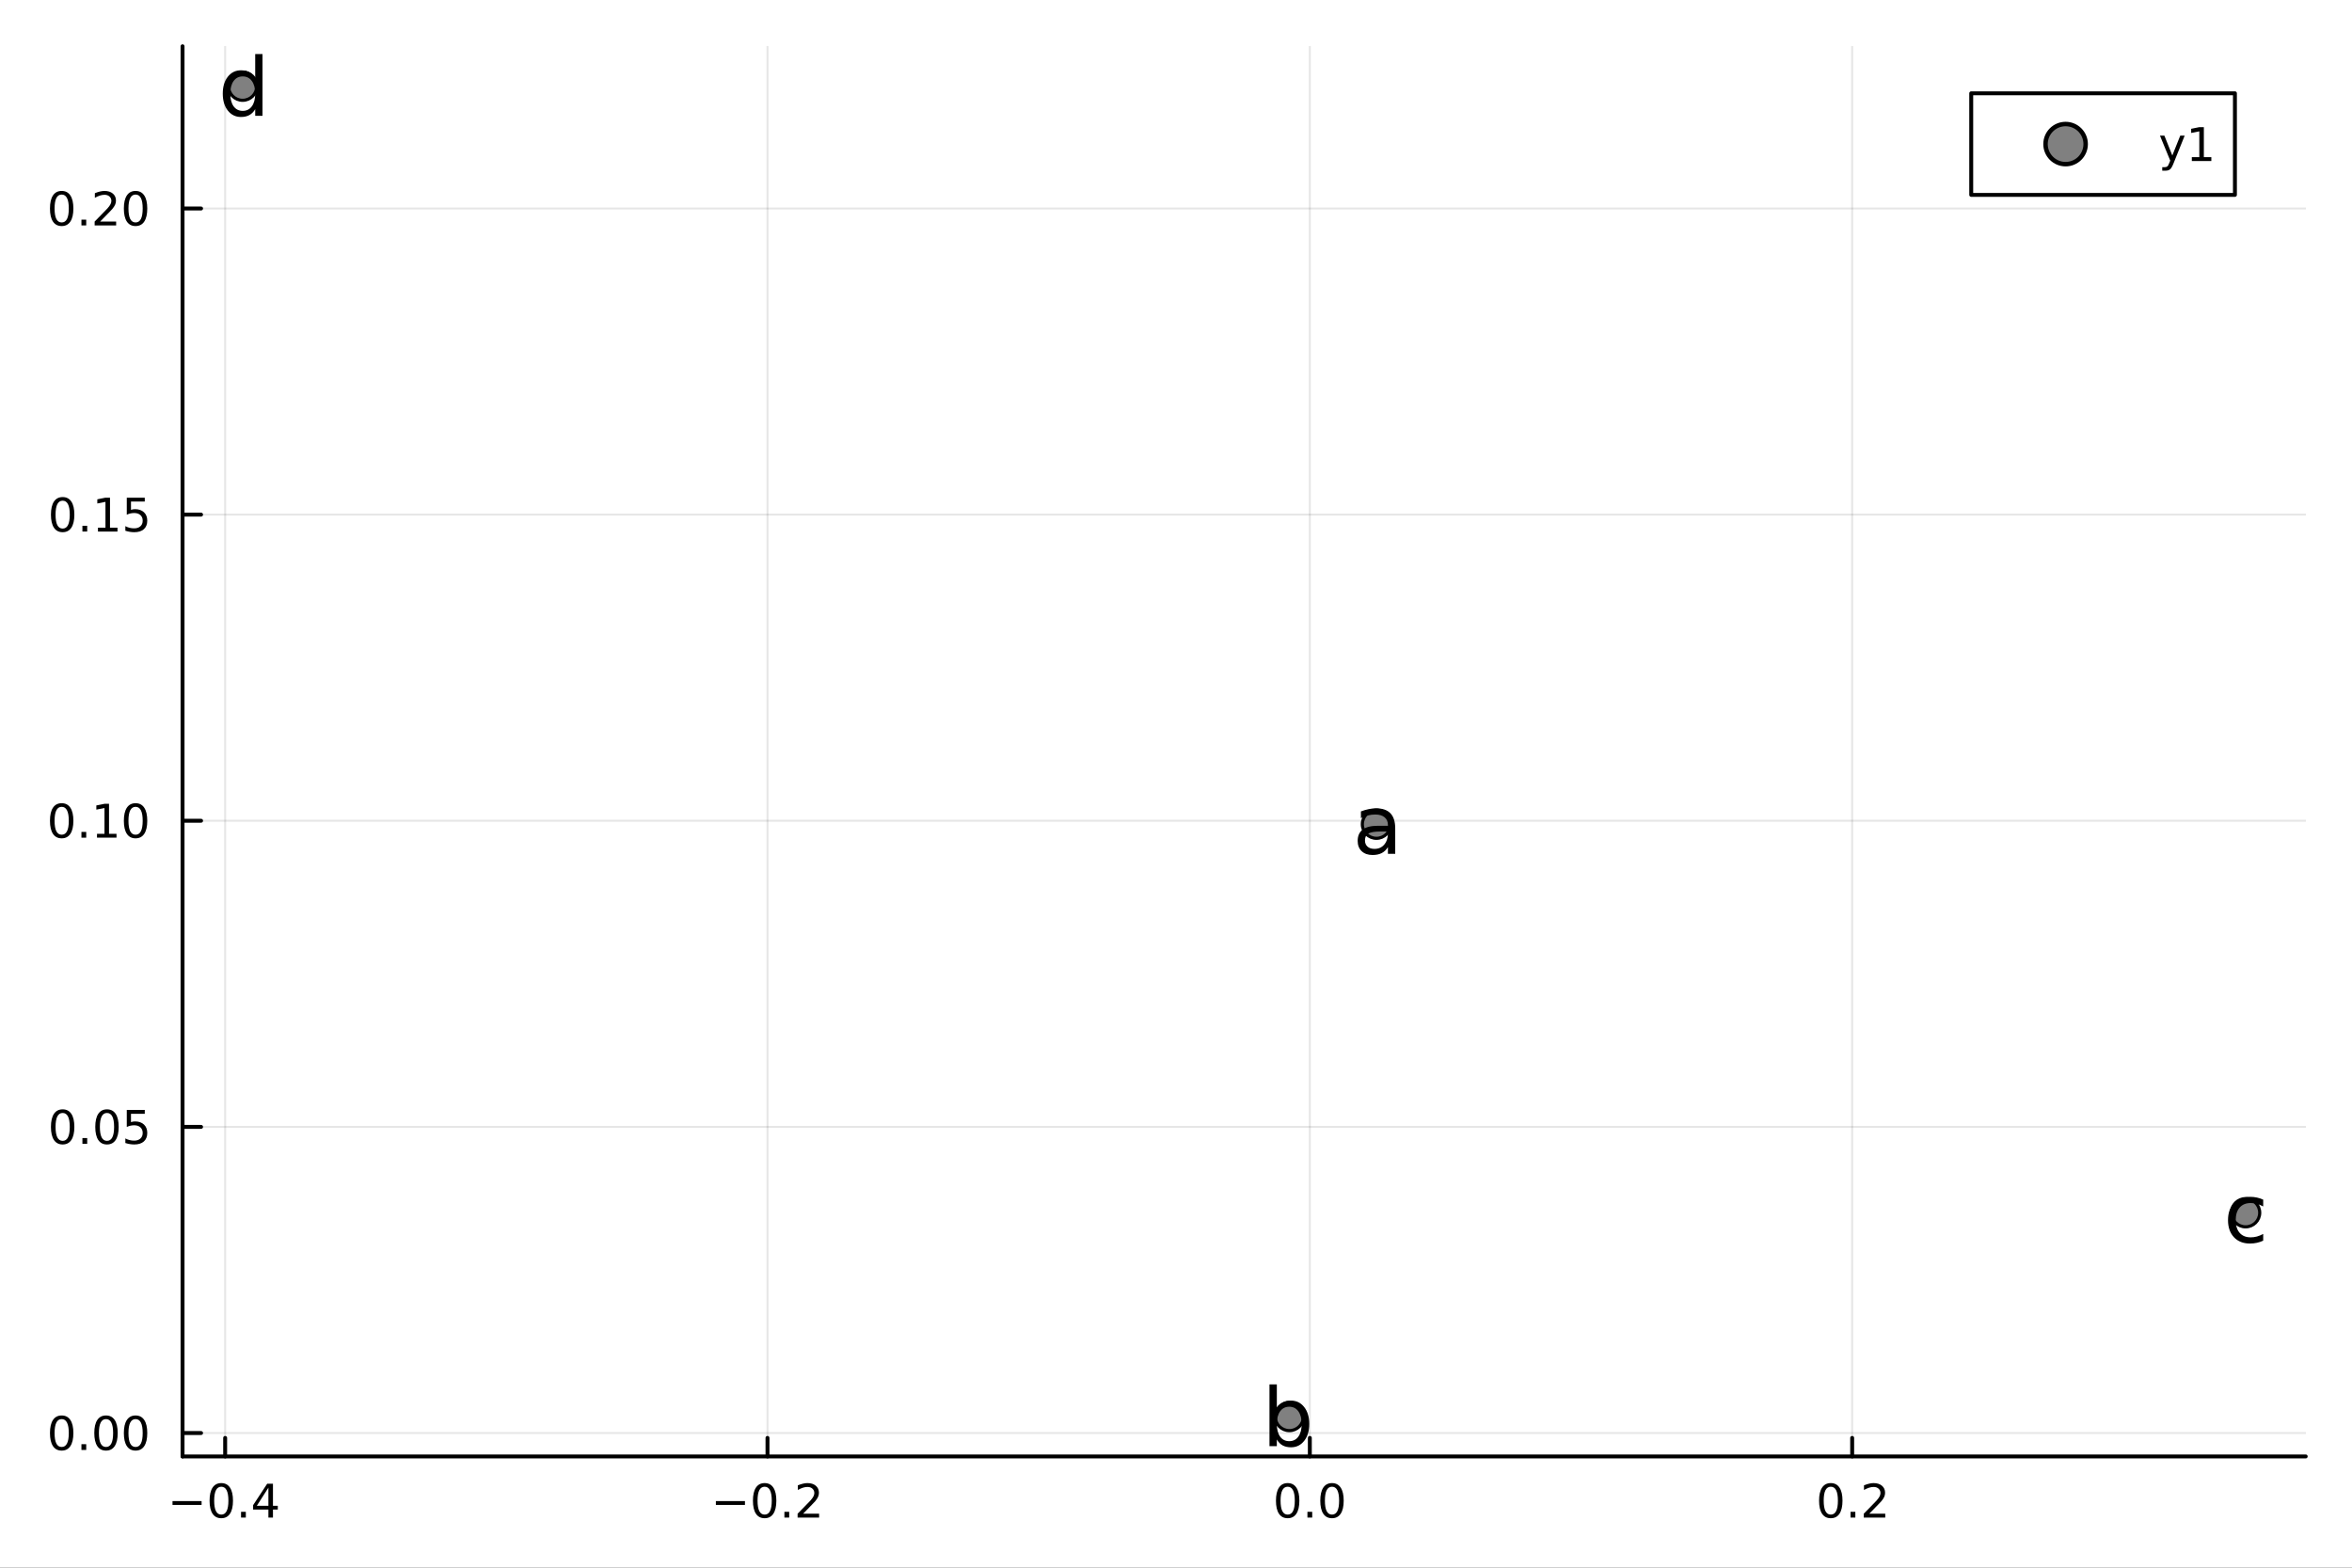 <?xml version="1.0" encoding="utf-8"?>
<svg xmlns="http://www.w3.org/2000/svg" xmlns:xlink="http://www.w3.org/1999/xlink" width="600" height="400" viewBox="0 0 2400 1600">
<rect x="0" y="0" width="2400" height="1600" fill="#333333" stroke="none"/>
<defs>
  <clipPath id="clip790">
    <rect x="0" y="0" width="2400" height="1600"/>
  </clipPath>
</defs>
<path clip-path="url(#clip790)" d="M0 1600 L2400 1600 L2400 0 L0 0  Z" fill="#ffffff" fill-rule="evenodd" fill-opacity="1"/>
<defs>
  <clipPath id="clip791">
    <rect x="480" y="0" width="1681" height="1600"/>
  </clipPath>
</defs>
<path clip-path="url(#clip790)" d="M186.274 1486.45 L2352.76 1486.45 L2352.76 47.244 L186.274 47.244  Z" fill="#ffffff" fill-rule="evenodd" fill-opacity="1"/>
<defs>
  <clipPath id="clip792">
    <rect x="186" y="47" width="2167" height="1440"/>
  </clipPath>
</defs>
<polyline clip-path="url(#clip792)" style="stroke:#000000; stroke-linecap:round; stroke-linejoin:round; stroke-width:2; stroke-opacity:0.1; fill:none" points="229.747,1486.45 229.747,47.244 "/>
<polyline clip-path="url(#clip792)" style="stroke:#000000; stroke-linecap:round; stroke-linejoin:round; stroke-width:2; stroke-opacity:0.1; fill:none" points="783.155,1486.45 783.155,47.244 "/>
<polyline clip-path="url(#clip792)" style="stroke:#000000; stroke-linecap:round; stroke-linejoin:round; stroke-width:2; stroke-opacity:0.1; fill:none" points="1336.56,1486.45 1336.56,47.244 "/>
<polyline clip-path="url(#clip792)" style="stroke:#000000; stroke-linecap:round; stroke-linejoin:round; stroke-width:2; stroke-opacity:0.1; fill:none" points="1889.97,1486.45 1889.97,47.244 "/>
<polyline clip-path="url(#clip790)" style="stroke:#000000; stroke-linecap:round; stroke-linejoin:round; stroke-width:4; stroke-opacity:1; fill:none" points="186.274,1486.45 2352.76,1486.45 "/>
<polyline clip-path="url(#clip790)" style="stroke:#000000; stroke-linecap:round; stroke-linejoin:round; stroke-width:4; stroke-opacity:1; fill:none" points="229.747,1486.45 229.747,1467.55 "/>
<polyline clip-path="url(#clip790)" style="stroke:#000000; stroke-linecap:round; stroke-linejoin:round; stroke-width:4; stroke-opacity:1; fill:none" points="783.155,1486.45 783.155,1467.55 "/>
<polyline clip-path="url(#clip790)" style="stroke:#000000; stroke-linecap:round; stroke-linejoin:round; stroke-width:4; stroke-opacity:1; fill:none" points="1336.56,1486.45 1336.56,1467.55 "/>
<polyline clip-path="url(#clip790)" style="stroke:#000000; stroke-linecap:round; stroke-linejoin:round; stroke-width:4; stroke-opacity:1; fill:none" points="1889.97,1486.45 1889.97,1467.55 "/>
<path clip-path="url(#clip790)" d="M176.032 1532.02 L205.708 1532.02 L205.708 1535.95 L176.032 1535.95 L176.032 1532.02 Z" fill="#000000" fill-rule="nonzero" fill-opacity="1" /><path clip-path="url(#clip790)" d="M225.8 1517.37 Q222.189 1517.37 220.36 1520.93 Q218.555 1524.47 218.555 1531.6 Q218.555 1538.71 220.36 1542.27 Q222.189 1545.82 225.8 1545.82 Q229.434 1545.82 231.24 1542.27 Q233.069 1538.71 233.069 1531.6 Q233.069 1524.47 231.24 1520.93 Q229.434 1517.37 225.8 1517.37 M225.8 1513.66 Q231.61 1513.66 234.666 1518.27 Q237.745 1522.85 237.745 1531.6 Q237.745 1540.33 234.666 1544.94 Q231.61 1549.52 225.8 1549.52 Q219.99 1549.52 216.911 1544.94 Q213.856 1540.33 213.856 1531.6 Q213.856 1522.85 216.911 1518.27 Q219.99 1513.66 225.8 1513.66 Z" fill="#000000" fill-rule="nonzero" fill-opacity="1" /><path clip-path="url(#clip790)" d="M245.962 1542.97 L250.846 1542.97 L250.846 1548.85 L245.962 1548.85 L245.962 1542.97 Z" fill="#000000" fill-rule="nonzero" fill-opacity="1" /><path clip-path="url(#clip790)" d="M273.879 1518.36 L262.073 1536.81 L273.879 1536.81 L273.879 1518.36 M272.652 1514.29 L278.531 1514.29 L278.531 1536.81 L283.462 1536.81 L283.462 1540.7 L278.531 1540.7 L278.531 1548.85 L273.879 1548.85 L273.879 1540.7 L258.277 1540.7 L258.277 1536.19 L272.652 1514.29 Z" fill="#000000" fill-rule="nonzero" fill-opacity="1" /><path clip-path="url(#clip790)" d="M730.481 1532.02 L760.157 1532.02 L760.157 1535.95 L730.481 1535.95 L730.481 1532.02 Z" fill="#000000" fill-rule="nonzero" fill-opacity="1" /><path clip-path="url(#clip790)" d="M780.249 1517.37 Q776.638 1517.37 774.81 1520.93 Q773.004 1524.47 773.004 1531.6 Q773.004 1538.71 774.81 1542.27 Q776.638 1545.82 780.249 1545.82 Q783.884 1545.82 785.689 1542.27 Q787.518 1538.71 787.518 1531.6 Q787.518 1524.47 785.689 1520.93 Q783.884 1517.37 780.249 1517.37 M780.249 1513.66 Q786.06 1513.66 789.115 1518.27 Q792.194 1522.85 792.194 1531.6 Q792.194 1540.33 789.115 1544.94 Q786.06 1549.52 780.249 1549.52 Q774.439 1549.52 771.361 1544.94 Q768.305 1540.33 768.305 1531.6 Q768.305 1522.85 771.361 1518.27 Q774.439 1513.66 780.249 1513.66 Z" fill="#000000" fill-rule="nonzero" fill-opacity="1" /><path clip-path="url(#clip790)" d="M800.411 1542.97 L805.296 1542.97 L805.296 1548.85 L800.411 1548.85 L800.411 1542.97 Z" fill="#000000" fill-rule="nonzero" fill-opacity="1" /><path clip-path="url(#clip790)" d="M819.509 1544.91 L835.828 1544.91 L835.828 1548.85 L813.884 1548.85 L813.884 1544.91 Q816.546 1542.16 821.129 1537.53 Q825.735 1532.88 826.916 1531.53 Q829.161 1529.01 830.041 1527.27 Q830.944 1525.51 830.944 1523.82 Q830.944 1521.07 828.999 1519.33 Q827.078 1517.6 823.976 1517.6 Q821.777 1517.6 819.323 1518.36 Q816.893 1519.13 814.115 1520.68 L814.115 1515.95 Q816.939 1514.82 819.393 1514.24 Q821.846 1513.66 823.884 1513.66 Q829.254 1513.66 832.448 1516.35 Q835.643 1519.03 835.643 1523.52 Q835.643 1525.65 834.833 1527.57 Q834.046 1529.47 831.939 1532.07 Q831.36 1532.74 828.259 1535.95 Q825.157 1539.15 819.509 1544.91 Z" fill="#000000" fill-rule="nonzero" fill-opacity="1" /><path clip-path="url(#clip790)" d="M1313.95 1517.37 Q1310.34 1517.37 1308.51 1520.93 Q1306.7 1524.47 1306.7 1531.6 Q1306.7 1538.71 1308.51 1542.27 Q1310.34 1545.82 1313.95 1545.82 Q1317.58 1545.82 1319.39 1542.27 Q1321.22 1538.71 1321.22 1531.6 Q1321.22 1524.47 1319.39 1520.93 Q1317.58 1517.37 1313.95 1517.37 M1313.95 1513.66 Q1319.76 1513.66 1322.81 1518.27 Q1325.89 1522.85 1325.89 1531.6 Q1325.89 1540.33 1322.81 1544.94 Q1319.76 1549.52 1313.95 1549.52 Q1308.14 1549.52 1305.06 1544.94 Q1302 1540.33 1302 1531.6 Q1302 1522.85 1305.06 1518.27 Q1308.14 1513.66 1313.95 1513.66 Z" fill="#000000" fill-rule="nonzero" fill-opacity="1" /><path clip-path="url(#clip790)" d="M1334.11 1542.97 L1338.99 1542.97 L1338.99 1548.85 L1334.11 1548.85 L1334.11 1542.97 Z" fill="#000000" fill-rule="nonzero" fill-opacity="1" /><path clip-path="url(#clip790)" d="M1359.18 1517.37 Q1355.57 1517.37 1353.74 1520.93 Q1351.93 1524.47 1351.93 1531.6 Q1351.93 1538.71 1353.74 1542.27 Q1355.57 1545.82 1359.18 1545.82 Q1362.81 1545.82 1364.62 1542.27 Q1366.45 1538.71 1366.45 1531.6 Q1366.45 1524.47 1364.62 1520.93 Q1362.81 1517.37 1359.18 1517.37 M1359.18 1513.66 Q1364.99 1513.66 1368.04 1518.27 Q1371.12 1522.85 1371.12 1531.6 Q1371.12 1540.33 1368.04 1544.94 Q1364.99 1549.52 1359.18 1549.52 Q1353.37 1549.52 1350.29 1544.94 Q1347.23 1540.33 1347.23 1531.6 Q1347.23 1522.85 1350.29 1518.27 Q1353.37 1513.66 1359.18 1513.66 Z" fill="#000000" fill-rule="nonzero" fill-opacity="1" /><path clip-path="url(#clip790)" d="M1868.15 1517.37 Q1864.54 1517.37 1862.71 1520.93 Q1860.91 1524.47 1860.91 1531.6 Q1860.91 1538.71 1862.71 1542.27 Q1864.54 1545.82 1868.15 1545.82 Q1871.79 1545.82 1873.59 1542.27 Q1875.42 1538.71 1875.42 1531.6 Q1875.42 1524.47 1873.59 1520.93 Q1871.79 1517.37 1868.15 1517.37 M1868.15 1513.66 Q1873.96 1513.66 1877.02 1518.27 Q1880.1 1522.85 1880.1 1531.6 Q1880.1 1540.33 1877.02 1544.94 Q1873.96 1549.52 1868.15 1549.52 Q1862.34 1549.52 1859.26 1544.94 Q1856.21 1540.33 1856.21 1531.6 Q1856.21 1522.85 1859.26 1518.27 Q1862.34 1513.66 1868.15 1513.66 Z" fill="#000000" fill-rule="nonzero" fill-opacity="1" /><path clip-path="url(#clip790)" d="M1888.31 1542.97 L1893.2 1542.97 L1893.2 1548.85 L1888.31 1548.85 L1888.31 1542.97 Z" fill="#000000" fill-rule="nonzero" fill-opacity="1" /><path clip-path="url(#clip790)" d="M1907.41 1544.91 L1923.73 1544.91 L1923.73 1548.85 L1901.79 1548.85 L1901.79 1544.91 Q1904.45 1542.16 1909.03 1537.53 Q1913.64 1532.88 1914.82 1531.53 Q1917.06 1529.01 1917.94 1527.27 Q1918.85 1525.51 1918.85 1523.82 Q1918.85 1521.07 1916.9 1519.33 Q1914.98 1517.6 1911.88 1517.6 Q1909.68 1517.6 1907.23 1518.36 Q1904.8 1519.13 1902.02 1520.68 L1902.02 1515.95 Q1904.84 1514.82 1907.3 1514.24 Q1909.75 1513.66 1911.79 1513.66 Q1917.16 1513.66 1920.35 1516.35 Q1923.55 1519.03 1923.55 1523.52 Q1923.55 1525.65 1922.74 1527.57 Q1921.95 1529.47 1919.84 1532.07 Q1919.26 1532.74 1916.16 1535.95 Q1913.06 1539.15 1907.41 1544.91 Z" fill="#000000" fill-rule="nonzero" fill-opacity="1" /><polyline clip-path="url(#clip792)" style="stroke:#000000; stroke-linecap:round; stroke-linejoin:round; stroke-width:2; stroke-opacity:0.1; fill:none" points="186.274,1462.56 2352.76,1462.56 "/>
<polyline clip-path="url(#clip792)" style="stroke:#000000; stroke-linecap:round; stroke-linejoin:round; stroke-width:2; stroke-opacity:0.1; fill:none" points="186.274,1150.11 2352.76,1150.11 "/>
<polyline clip-path="url(#clip792)" style="stroke:#000000; stroke-linecap:round; stroke-linejoin:round; stroke-width:2; stroke-opacity:0.1; fill:none" points="186.274,837.665 2352.76,837.665 "/>
<polyline clip-path="url(#clip792)" style="stroke:#000000; stroke-linecap:round; stroke-linejoin:round; stroke-width:2; stroke-opacity:0.1; fill:none" points="186.274,525.22 2352.76,525.22 "/>
<polyline clip-path="url(#clip792)" style="stroke:#000000; stroke-linecap:round; stroke-linejoin:round; stroke-width:2; stroke-opacity:0.1; fill:none" points="186.274,212.774 2352.76,212.774 "/>
<polyline clip-path="url(#clip790)" style="stroke:#000000; stroke-linecap:round; stroke-linejoin:round; stroke-width:4; stroke-opacity:1; fill:none" points="186.274,1486.45 186.274,47.244 "/>
<polyline clip-path="url(#clip790)" style="stroke:#000000; stroke-linecap:round; stroke-linejoin:round; stroke-width:4; stroke-opacity:1; fill:none" points="186.274,1462.56 205.172,1462.56 "/>
<polyline clip-path="url(#clip790)" style="stroke:#000000; stroke-linecap:round; stroke-linejoin:round; stroke-width:4; stroke-opacity:1; fill:none" points="186.274,1150.11 205.172,1150.11 "/>
<polyline clip-path="url(#clip790)" style="stroke:#000000; stroke-linecap:round; stroke-linejoin:round; stroke-width:4; stroke-opacity:1; fill:none" points="186.274,837.665 205.172,837.665 "/>
<polyline clip-path="url(#clip790)" style="stroke:#000000; stroke-linecap:round; stroke-linejoin:round; stroke-width:4; stroke-opacity:1; fill:none" points="186.274,525.22 205.172,525.22 "/>
<polyline clip-path="url(#clip790)" style="stroke:#000000; stroke-linecap:round; stroke-linejoin:round; stroke-width:4; stroke-opacity:1; fill:none" points="186.274,212.774 205.172,212.774 "/>
<path clip-path="url(#clip790)" d="M62.937 1448.35 Q59.325 1448.35 57.497 1451.92 Q55.691 1455.46 55.691 1462.59 Q55.691 1469.7 57.497 1473.26 Q59.325 1476.8 62.937 1476.8 Q66.571 1476.8 68.376 1473.26 Q70.205 1469.7 70.205 1462.59 Q70.205 1455.46 68.376 1451.92 Q66.571 1448.35 62.937 1448.35 M62.937 1444.65 Q68.747 1444.65 71.802 1449.26 Q74.881 1453.84 74.881 1462.59 Q74.881 1471.32 71.802 1475.92 Q68.747 1480.51 62.937 1480.51 Q57.126 1480.51 54.048 1475.92 Q50.992 1471.32 50.992 1462.59 Q50.992 1453.84 54.048 1449.26 Q57.126 1444.65 62.937 1444.65 Z" fill="#000000" fill-rule="nonzero" fill-opacity="1" /><path clip-path="url(#clip790)" d="M83.098 1473.96 L87.983 1473.96 L87.983 1479.84 L83.098 1479.84 L83.098 1473.96 Z" fill="#000000" fill-rule="nonzero" fill-opacity="1" /><path clip-path="url(#clip790)" d="M108.168 1448.35 Q104.557 1448.35 102.728 1451.92 Q100.922 1455.46 100.922 1462.59 Q100.922 1469.7 102.728 1473.26 Q104.557 1476.8 108.168 1476.8 Q111.802 1476.8 113.608 1473.26 Q115.436 1469.7 115.436 1462.59 Q115.436 1455.46 113.608 1451.92 Q111.802 1448.35 108.168 1448.35 M108.168 1444.65 Q113.978 1444.65 117.033 1449.26 Q120.112 1453.84 120.112 1462.59 Q120.112 1471.32 117.033 1475.92 Q113.978 1480.51 108.168 1480.51 Q102.358 1480.51 99.279 1475.92 Q96.223 1471.32 96.223 1462.59 Q96.223 1453.84 99.279 1449.26 Q102.358 1444.65 108.168 1444.65 Z" fill="#000000" fill-rule="nonzero" fill-opacity="1" /><path clip-path="url(#clip790)" d="M138.33 1448.35 Q134.719 1448.35 132.89 1451.92 Q131.084 1455.46 131.084 1462.59 Q131.084 1469.7 132.89 1473.26 Q134.719 1476.8 138.33 1476.8 Q141.964 1476.8 143.769 1473.26 Q145.598 1469.7 145.598 1462.59 Q145.598 1455.46 143.769 1451.92 Q141.964 1448.35 138.33 1448.35 M138.33 1444.65 Q144.14 1444.65 147.195 1449.26 Q150.274 1453.84 150.274 1462.59 Q150.274 1471.32 147.195 1475.92 Q144.14 1480.51 138.33 1480.51 Q132.519 1480.51 129.441 1475.92 Q126.385 1471.32 126.385 1462.59 Q126.385 1453.84 129.441 1449.26 Q132.519 1444.65 138.33 1444.65 Z" fill="#000000" fill-rule="nonzero" fill-opacity="1" /><path clip-path="url(#clip790)" d="M63.932 1135.91 Q60.321 1135.91 58.492 1139.47 Q56.687 1143.02 56.687 1150.14 Q56.687 1157.25 58.492 1160.82 Q60.321 1164.36 63.932 1164.36 Q67.566 1164.36 69.372 1160.82 Q71.2 1157.25 71.2 1150.14 Q71.2 1143.02 69.372 1139.47 Q67.566 1135.91 63.932 1135.91 M63.932 1132.21 Q69.742 1132.21 72.798 1136.81 Q75.876 1141.39 75.876 1150.14 Q75.876 1158.87 72.798 1163.48 Q69.742 1168.06 63.932 1168.06 Q58.122 1168.06 55.043 1163.48 Q51.987 1158.87 51.987 1150.14 Q51.987 1141.39 55.043 1136.81 Q58.122 1132.21 63.932 1132.21 Z" fill="#000000" fill-rule="nonzero" fill-opacity="1" /><path clip-path="url(#clip790)" d="M84.094 1161.51 L88.978 1161.51 L88.978 1167.39 L84.094 1167.39 L84.094 1161.51 Z" fill="#000000" fill-rule="nonzero" fill-opacity="1" /><path clip-path="url(#clip790)" d="M109.163 1135.91 Q105.552 1135.91 103.723 1139.47 Q101.918 1143.02 101.918 1150.14 Q101.918 1157.25 103.723 1160.82 Q105.552 1164.36 109.163 1164.36 Q112.797 1164.36 114.603 1160.82 Q116.432 1157.25 116.432 1150.14 Q116.432 1143.02 114.603 1139.47 Q112.797 1135.91 109.163 1135.91 M109.163 1132.21 Q114.973 1132.21 118.029 1136.81 Q121.107 1141.39 121.107 1150.14 Q121.107 1158.87 118.029 1163.48 Q114.973 1168.06 109.163 1168.06 Q103.353 1168.06 100.274 1163.48 Q97.219 1158.87 97.219 1150.14 Q97.219 1141.39 100.274 1136.81 Q103.353 1132.21 109.163 1132.21 Z" fill="#000000" fill-rule="nonzero" fill-opacity="1" /><path clip-path="url(#clip790)" d="M129.371 1132.83 L147.728 1132.83 L147.728 1136.77 L133.654 1136.77 L133.654 1145.24 Q134.672 1144.89 135.691 1144.73 Q136.709 1144.54 137.728 1144.54 Q143.515 1144.54 146.894 1147.71 Q150.274 1150.89 150.274 1156.3 Q150.274 1161.88 146.802 1164.98 Q143.33 1168.06 137.01 1168.06 Q134.834 1168.06 132.566 1167.69 Q130.32 1167.32 127.913 1166.58 L127.913 1161.88 Q129.996 1163.02 132.219 1163.57 Q134.441 1164.13 136.918 1164.13 Q140.922 1164.13 143.26 1162.02 Q145.598 1159.91 145.598 1156.3 Q145.598 1152.69 143.26 1150.58 Q140.922 1148.48 136.918 1148.48 Q135.043 1148.48 133.168 1148.89 Q131.316 1149.31 129.371 1150.19 L129.371 1132.83 Z" fill="#000000" fill-rule="nonzero" fill-opacity="1" /><path clip-path="url(#clip790)" d="M62.937 823.464 Q59.325 823.464 57.497 827.028 Q55.691 830.57 55.691 837.7 Q55.691 844.806 57.497 848.371 Q59.325 851.913 62.937 851.913 Q66.571 851.913 68.376 848.371 Q70.205 844.806 70.205 837.7 Q70.205 830.57 68.376 827.028 Q66.571 823.464 62.937 823.464 M62.937 819.76 Q68.747 819.76 71.802 824.366 Q74.881 828.95 74.881 837.7 Q74.881 846.426 71.802 851.033 Q68.747 855.616 62.937 855.616 Q57.126 855.616 54.048 851.033 Q50.992 846.426 50.992 837.7 Q50.992 828.95 54.048 824.366 Q57.126 819.76 62.937 819.76 Z" fill="#000000" fill-rule="nonzero" fill-opacity="1" /><path clip-path="url(#clip790)" d="M83.098 849.065 L87.983 849.065 L87.983 854.945 L83.098 854.945 L83.098 849.065 Z" fill="#000000" fill-rule="nonzero" fill-opacity="1" /><path clip-path="url(#clip790)" d="M98.978 851.01 L106.617 851.01 L106.617 824.644 L98.307 826.311 L98.307 822.052 L106.571 820.385 L111.246 820.385 L111.246 851.01 L118.885 851.01 L118.885 854.945 L98.978 854.945 L98.978 851.01 Z" fill="#000000" fill-rule="nonzero" fill-opacity="1" /><path clip-path="url(#clip790)" d="M138.33 823.464 Q134.719 823.464 132.89 827.028 Q131.084 830.57 131.084 837.7 Q131.084 844.806 132.89 848.371 Q134.719 851.913 138.33 851.913 Q141.964 851.913 143.769 848.371 Q145.598 844.806 145.598 837.7 Q145.598 830.57 143.769 827.028 Q141.964 823.464 138.33 823.464 M138.33 819.76 Q144.14 819.76 147.195 824.366 Q150.274 828.95 150.274 837.7 Q150.274 846.426 147.195 851.033 Q144.14 855.616 138.33 855.616 Q132.519 855.616 129.441 851.033 Q126.385 846.426 126.385 837.7 Q126.385 828.95 129.441 824.366 Q132.519 819.76 138.33 819.76 Z" fill="#000000" fill-rule="nonzero" fill-opacity="1" /><path clip-path="url(#clip790)" d="M63.932 511.018 Q60.321 511.018 58.492 514.583 Q56.687 518.125 56.687 525.254 Q56.687 532.361 58.492 535.926 Q60.321 539.467 63.932 539.467 Q67.566 539.467 69.372 535.926 Q71.2 532.361 71.2 525.254 Q71.2 518.125 69.372 514.583 Q67.566 511.018 63.932 511.018 M63.932 507.315 Q69.742 507.315 72.798 511.921 Q75.876 516.504 75.876 525.254 Q75.876 533.981 72.798 538.588 Q69.742 543.171 63.932 543.171 Q58.122 543.171 55.043 538.588 Q51.987 533.981 51.987 525.254 Q51.987 516.504 55.043 511.921 Q58.122 507.315 63.932 507.315 Z" fill="#000000" fill-rule="nonzero" fill-opacity="1" /><path clip-path="url(#clip790)" d="M84.094 536.62 L88.978 536.62 L88.978 542.5 L84.094 542.5 L84.094 536.62 Z" fill="#000000" fill-rule="nonzero" fill-opacity="1" /><path clip-path="url(#clip790)" d="M99.973 538.565 L107.612 538.565 L107.612 512.199 L99.302 513.866 L99.302 509.606 L107.566 507.94 L112.242 507.94 L112.242 538.565 L119.881 538.565 L119.881 542.5 L99.973 542.5 L99.973 538.565 Z" fill="#000000" fill-rule="nonzero" fill-opacity="1" /><path clip-path="url(#clip790)" d="M129.371 507.94 L147.728 507.94 L147.728 511.875 L133.654 511.875 L133.654 520.347 Q134.672 520 135.691 519.838 Q136.709 519.653 137.728 519.653 Q143.515 519.653 146.894 522.824 Q150.274 525.995 150.274 531.412 Q150.274 536.99 146.802 540.092 Q143.33 543.171 137.01 543.171 Q134.834 543.171 132.566 542.801 Q130.32 542.43 127.913 541.69 L127.913 536.99 Q129.996 538.125 132.219 538.68 Q134.441 539.236 136.918 539.236 Q140.922 539.236 143.26 537.129 Q145.598 535.023 145.598 531.412 Q145.598 527.801 143.26 525.694 Q140.922 523.588 136.918 523.588 Q135.043 523.588 133.168 524.004 Q131.316 524.421 129.371 525.301 L129.371 507.94 Z" fill="#000000" fill-rule="nonzero" fill-opacity="1" /><path clip-path="url(#clip790)" d="M62.937 198.573 Q59.325 198.573 57.497 202.138 Q55.691 205.68 55.691 212.809 Q55.691 219.916 57.497 223.48 Q59.325 227.022 62.937 227.022 Q66.571 227.022 68.376 223.48 Q70.205 219.916 70.205 212.809 Q70.205 205.68 68.376 202.138 Q66.571 198.573 62.937 198.573 M62.937 194.869 Q68.747 194.869 71.802 199.476 Q74.881 204.059 74.881 212.809 Q74.881 221.536 71.802 226.142 Q68.747 230.726 62.937 230.726 Q57.126 230.726 54.048 226.142 Q50.992 221.536 50.992 212.809 Q50.992 204.059 54.048 199.476 Q57.126 194.869 62.937 194.869 Z" fill="#000000" fill-rule="nonzero" fill-opacity="1" /><path clip-path="url(#clip790)" d="M83.098 224.175 L87.983 224.175 L87.983 230.054 L83.098 230.054 L83.098 224.175 Z" fill="#000000" fill-rule="nonzero" fill-opacity="1" /><path clip-path="url(#clip790)" d="M102.196 226.119 L118.515 226.119 L118.515 230.054 L96.571 230.054 L96.571 226.119 Q99.233 223.365 103.816 218.735 Q108.422 214.082 109.603 212.74 Q111.848 210.217 112.728 208.481 Q113.631 206.721 113.631 205.031 Q113.631 202.277 111.686 200.541 Q109.765 198.805 106.663 198.805 Q104.464 198.805 102.01 199.569 Q99.58 200.332 96.802 201.883 L96.802 197.161 Q99.626 196.027 102.08 195.448 Q104.534 194.869 106.571 194.869 Q111.941 194.869 115.135 197.555 Q118.33 200.24 118.33 204.731 Q118.33 206.86 117.52 208.781 Q116.733 210.68 114.626 213.272 Q114.047 213.943 110.946 217.161 Q107.844 220.355 102.196 226.119 Z" fill="#000000" fill-rule="nonzero" fill-opacity="1" /><path clip-path="url(#clip790)" d="M138.33 198.573 Q134.719 198.573 132.89 202.138 Q131.084 205.68 131.084 212.809 Q131.084 219.916 132.89 223.48 Q134.719 227.022 138.33 227.022 Q141.964 227.022 143.769 223.48 Q145.598 219.916 145.598 212.809 Q145.598 205.68 143.769 202.138 Q141.964 198.573 138.33 198.573 M138.33 194.869 Q144.14 194.869 147.195 199.476 Q150.274 204.059 150.274 212.809 Q150.274 221.536 147.195 226.142 Q144.14 230.726 138.33 230.726 Q132.519 230.726 129.441 226.142 Q126.385 221.536 126.385 212.809 Q126.385 204.059 129.441 199.476 Q132.519 194.869 138.33 194.869 Z" fill="#000000" fill-rule="nonzero" fill-opacity="1" /><circle clip-path="url(#clip792)" cx="1404.54" cy="841.21" r="14.4" fill="#808080" fill-rule="evenodd" fill-opacity="1" stroke="#000000" stroke-opacity="1" stroke-width="3.2"/>
<circle clip-path="url(#clip792)" cx="1315.69" cy="1445.72" r="14.4" fill="#808080" fill-rule="evenodd" fill-opacity="1" stroke="#000000" stroke-opacity="1" stroke-width="3.2"/>
<circle clip-path="url(#clip792)" cx="2291.44" cy="1237.74" r="14.4" fill="#808080" fill-rule="evenodd" fill-opacity="1" stroke="#000000" stroke-opacity="1" stroke-width="3.2"/>
<circle clip-path="url(#clip792)" cx="247.59" cy="87.976" r="14.4" fill="#808080" fill-rule="evenodd" fill-opacity="1" stroke="#000000" stroke-opacity="1" stroke-width="3.2"/>
<path clip-path="url(#clip790)" d="M1408.83 848.644 Q1399.8 848.644 1396.32 850.71 Q1392.83 852.776 1392.83 857.758 Q1392.83 861.728 1395.43 864.078 Q1398.06 866.387 1402.56 866.387 Q1408.75 866.387 1412.48 862.012 Q1416.25 857.596 1416.25 850.304 L1416.25 848.644 L1408.83 848.644 M1423.7 845.565 L1423.7 871.45 L1416.25 871.45 L1416.25 864.564 Q1413.7 868.696 1409.89 870.681 Q1406.08 872.625 1400.57 872.625 Q1393.6 872.625 1389.47 868.736 Q1385.38 864.807 1385.38 858.244 Q1385.38 850.588 1390.48 846.699 Q1395.63 842.81 1405.8 842.81 L1416.25 842.81 L1416.25 842.081 Q1416.25 836.936 1412.84 834.141 Q1409.48 831.306 1403.37 831.306 Q1399.48 831.306 1395.79 832.237 Q1392.1 833.169 1388.7 835.033 L1388.7 828.146 Q1392.79 826.566 1396.64 825.797 Q1400.49 824.986 1404.14 824.986 Q1413.98 824.986 1418.84 830.09 Q1423.7 835.195 1423.7 845.565 Z" fill="#000000" fill-rule="nonzero" fill-opacity="1" /><path clip-path="url(#clip790)" d="M1328.24 1453.31 Q1328.24 1445.09 1324.84 1440.43 Q1321.48 1435.73 1315.56 1435.73 Q1309.65 1435.73 1306.25 1440.43 Q1302.89 1445.09 1302.89 1453.31 Q1302.89 1461.53 1306.25 1466.23 Q1309.65 1470.89 1315.56 1470.89 Q1321.48 1470.89 1324.84 1466.23 Q1328.24 1461.53 1328.24 1453.31 M1302.89 1437.47 Q1305.23 1433.42 1308.8 1431.48 Q1312.4 1429.49 1317.39 1429.49 Q1325.65 1429.49 1330.8 1436.05 Q1335.98 1442.62 1335.98 1453.31 Q1335.98 1464.01 1330.8 1470.57 Q1325.65 1477.13 1317.39 1477.13 Q1312.4 1477.13 1308.8 1475.19 Q1305.23 1473.2 1302.89 1469.15 L1302.89 1475.96 L1295.39 1475.96 L1295.39 1412.92 L1302.89 1412.92 L1302.89 1437.47 Z" fill="#000000" fill-rule="nonzero" fill-opacity="1" /><path clip-path="url(#clip790)" d="M2309.39 1224.36 L2309.39 1231.32 Q2306.23 1229.58 2303.03 1228.73 Q2299.87 1227.84 2296.63 1227.84 Q2289.37 1227.84 2285.36 1232.46 Q2281.35 1237.04 2281.35 1245.34 Q2281.35 1253.64 2285.36 1258.26 Q2289.37 1262.84 2296.63 1262.84 Q2299.87 1262.84 2303.03 1261.99 Q2306.23 1261.1 2309.39 1259.36 L2309.39 1266.24 Q2306.27 1267.7 2302.9 1268.43 Q2299.58 1269.16 2295.82 1269.16 Q2285.57 1269.16 2279.53 1262.72 Q2273.49 1256.28 2273.49 1245.34 Q2273.49 1234.24 2279.57 1227.88 Q2285.69 1221.52 2296.3 1221.52 Q2299.74 1221.52 2303.03 1222.25 Q2306.31 1222.94 2309.39 1224.36 Z" fill="#000000" fill-rule="nonzero" fill-opacity="1" /><path clip-path="url(#clip790)" d="M260.411 79.733 L260.411 55.184 L267.864 55.184 L267.864 118.216 L260.411 118.216 L260.411 111.411 Q258.061 115.462 254.456 117.447 Q250.891 119.391 245.868 119.391 Q237.645 119.391 232.459 112.829 Q227.315 106.266 227.315 95.572 Q227.315 84.877 232.459 78.315 Q237.645 71.752 245.868 71.752 Q250.891 71.752 254.456 73.737 Q258.061 75.682 260.411 79.733 M235.011 95.572 Q235.011 103.795 238.374 108.494 Q241.776 113.153 247.691 113.153 Q253.605 113.153 257.008 108.494 Q260.411 103.795 260.411 95.572 Q260.411 87.348 257.008 82.69 Q253.605 77.991 247.691 77.991 Q241.776 77.991 238.374 82.69 Q235.011 87.348 235.011 95.572 Z" fill="#000000" fill-rule="nonzero" fill-opacity="1" /><path clip-path="url(#clip790)" d="M2011.46 198.898 L2280.54 198.898 L2280.54 95.218 L2011.46 95.218  Z" fill="#ffffff" fill-rule="evenodd" fill-opacity="1"/>
<polyline clip-path="url(#clip790)" style="stroke:#000000; stroke-linecap:round; stroke-linejoin:round; stroke-width:4; stroke-opacity:1; fill:none" points="2011.46,198.898 2280.54,198.898 2280.54,95.218 2011.46,95.218 2011.46,198.898 "/>
<circle clip-path="url(#clip790)" cx="2107.75" cy="147.058" r="20.48" fill="#808080" fill-rule="evenodd" fill-opacity="1" stroke="#000000" stroke-opacity="1" stroke-width="4.551"/>
<path clip-path="url(#clip790)" d="M2217.88 166.745 Q2216.07 171.375 2214.36 172.787 Q2212.65 174.199 2209.78 174.199 L2206.38 174.199 L2206.38 170.634 L2208.88 170.634 Q2210.63 170.634 2211.61 169.8 Q2212.58 168.967 2213.76 165.865 L2214.52 163.921 L2204.04 138.412 L2208.55 138.412 L2216.65 158.689 L2224.76 138.412 L2229.27 138.412 L2217.88 166.745 Z" fill="#000000" fill-rule="nonzero" fill-opacity="1" /><path clip-path="url(#clip790)" d="M2236.56 160.402 L2244.2 160.402 L2244.2 134.037 L2235.89 135.703 L2235.89 131.444 L2244.15 129.778 L2248.83 129.778 L2248.83 160.402 L2256.47 160.402 L2256.47 164.338 L2236.56 164.338 L2236.56 160.402 Z" fill="#000000" fill-rule="nonzero" fill-opacity="1" /></svg>
